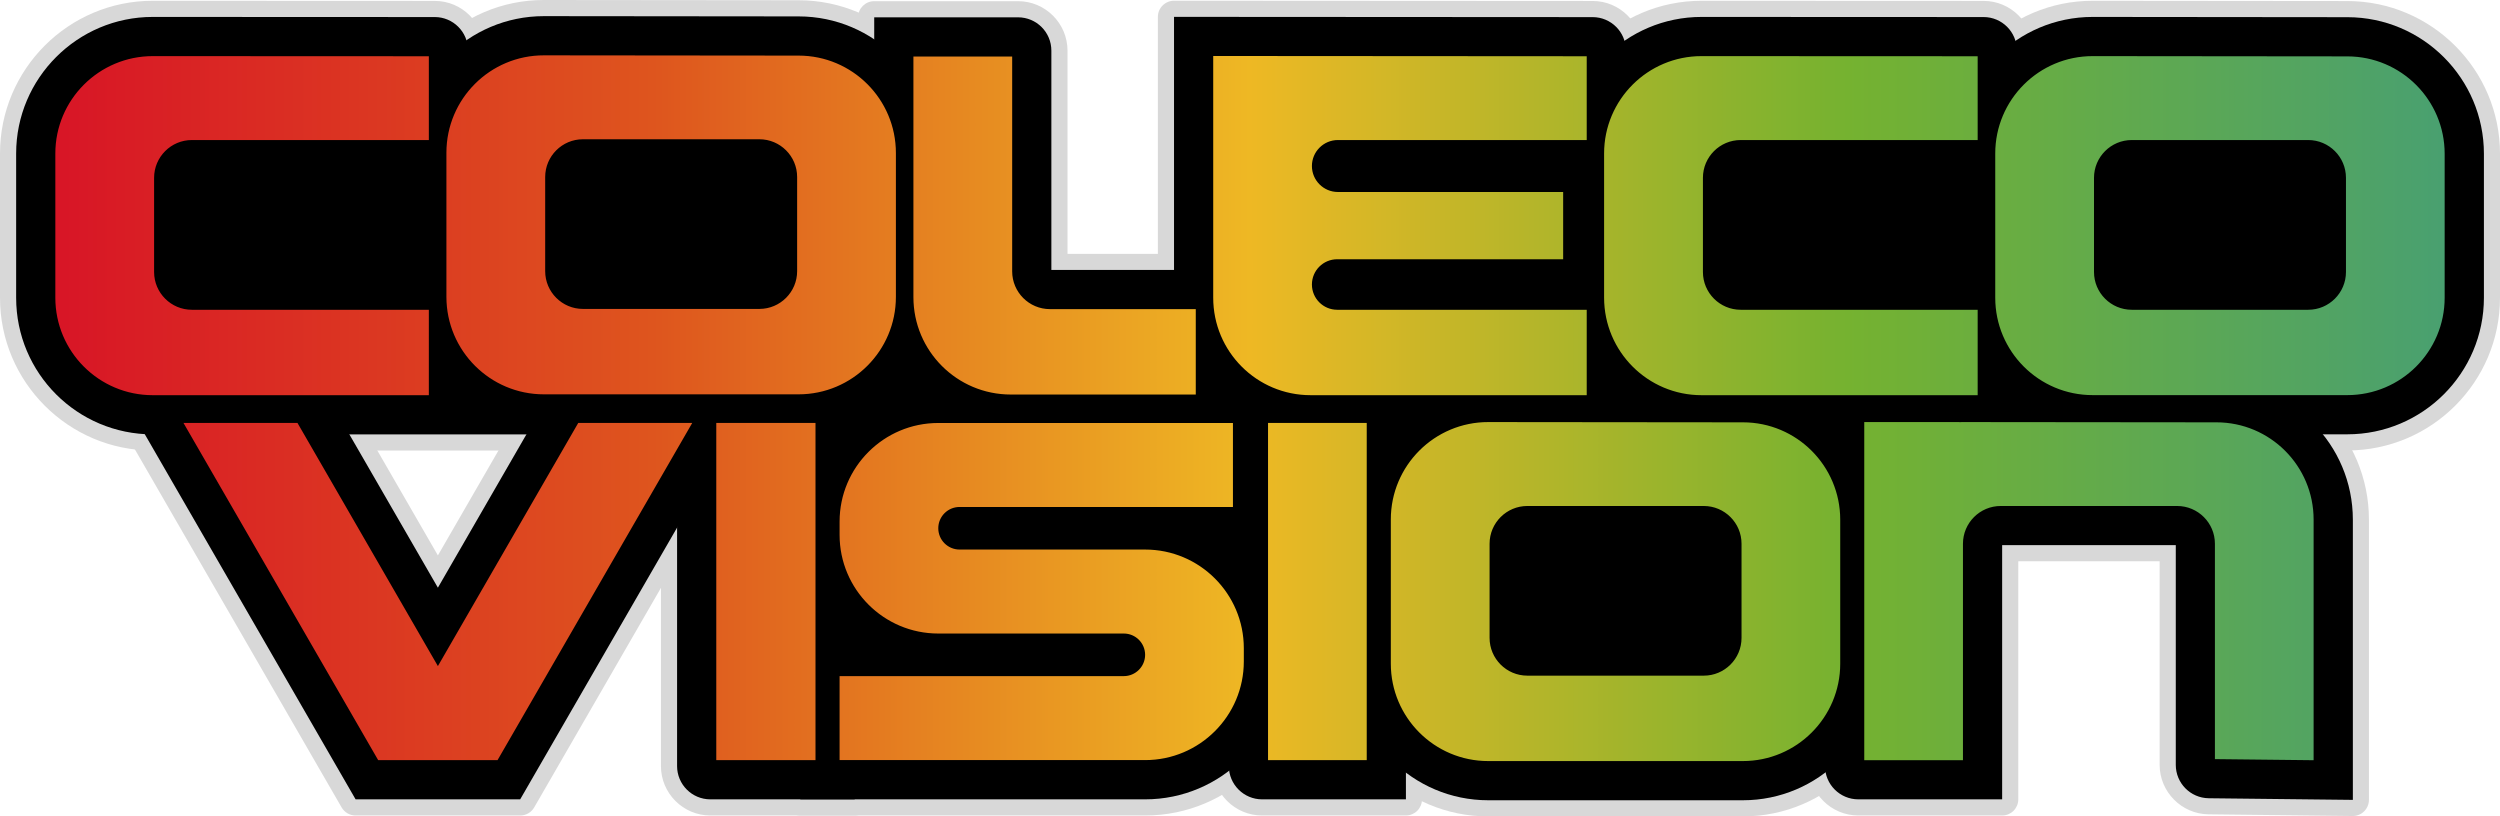 <?xml version="1.0" encoding="UTF-8" standalone="no"?>
<svg
   enable-background="new 0 0 3840 1254"
   viewBox="0 0 3840 1254"
   version="1.1"
   id="svg30"
   sodipodi:docname="colecovision.svg"
   inkscape:version="1.3.2 (091e20e, 2023-11-25)"
   xmlns:inkscape="http://www.inkscape.org/namespaces/inkscape"
   xmlns:sodipodi="http://sodipodi.sourceforge.net/DTD/sodipodi-0.dtd"
   xmlns="http://www.w3.org/2000/svg"
   xmlns:svg="http://www.w3.org/2000/svg">
  <defs
     id="defs30" />
  <sodipodi:namedview
     id="namedview30"
     pagecolor="#ffffff"
     bordercolor="#000000"
     borderopacity="0.25"
     inkscape:showpageshadow="2"
     inkscape:pageopacity="0.0"
     inkscape:pagecheckerboard="0"
     inkscape:deskcolor="#d1d1d1"
     inkscape:zoom="0.18819777"
     inkscape:cx="1918.1949"
     inkscape:cy="627"
     inkscape:window-width="1312"
     inkscape:window-height="449"
     inkscape:window-x="0"
     inkscape:window-y="39"
     inkscape:window-maximized="0"
     inkscape:current-layer="svg30" />
  <linearGradient
     id="a"
     gradientUnits="userSpaceOnUse"
     x1="84.99"
     x2="3755.01"
     y1="626.99"
     y2="626.99">
    <stop
       offset="0"
       stop-color="#d81526"
       id="stop1" />
    <stop
       offset=".25"
       stop-color="#de551e"
       id="stop2" />
    <stop
       offset=".5"
       stop-color="#eeb824"
       id="stop3" />
    <stop
       offset=".75"
       stop-color="#75b230"
       id="stop4" />
    <stop
       offset="1"
       stop-color="#49a070"
       id="stop5" />
  </linearGradient>
  <g
     id="g30">
    <g
       fill="#d8d8d8"
       id="g16">
      <path
         d="m1091.2 1252.6c-41.9 0-76-34.1-76-76v-587.2c0-13.7 11.1-24.8 24.8-24.8h272.8c13.7 0 24.8 11.1 24.8 24.8v638.4c0 13.7-11.1 24.8-24.8 24.8z"
         id="path5" />
      <path
         d="m1938.6 1252.6c-41.9 0-76-34.1-76-76v-587.2c0-13.7 11.1-24.8 24.8-24.8h272c13.7 0 24.8 11.1 24.8 24.8v638.4c0 13.7-11.1 24.8-24.8 24.8z"
         id="path6" />
      <path
         d="m1229.3 1252.6c-13.7 0-24.8-11.1-24.8-24.8v-249.4c0-13.7 11.1-24.8 24.8-24.8h15.7c-26.1-38.8-40.5-84.8-40.5-132.1v-20.2c0-130.5 106.1-236.6 236.6-236.6h512.9c13.7 0 24.8 11.1 24.8 24.8v249.4c0 13.4-10.6 24.2-23.8 24.8 26.1 38.8 40.5 84.8 40.5 132.1v20.2c0 130.5-106.1 236.6-236.6 236.6z"
         id="path7" />
      <path
         d="m835.4 690.7c-129.4 0-234.6-105.2-234.6-234.6v-221.5c0-129.4 105.2-234.6 234.6-234.6l391.4.4c129.2.1 234.3 105.4 234.3 234.6v221.1c0 129.4-105.2 234.6-234.6 234.6zm304.1-301.1v-90.7h-217.1v90.7z"
         id="path8" />
      <path
         d="m3214.3 692c-129.4 0-234.6-105.2-234.6-234.6v-221.6c0-129.4 105.2-234.6 234.6-234.6l391.4.4c129.2.2 234.3 105.4 234.3 234.6v221.1c0 129.4-105.2 234.6-234.6 234.6h-391.1zm304.1-301.2v-90.7h-217.1v90.7z"
         id="path9" />
      <path
         d="m2285.9 1254c-129.4 0-234.6-105.2-234.6-234.6v-221.5c0-129.4 105.2-234.6 234.6-234.6l391.4.4c129.2.1 234.3 105.4 234.3 234.6v221.1c0 129.4-105.2 234.6-234.6 234.6zm304.1-301.2v-90.7h-217.1v90.7z"
         id="path10" />
      <path
         d="m234.6 692c-129.4 0-234.6-105.3-234.6-234.6v-221.6c0-129.3 105.2-234.6 234.6-234.6l433.2.2c41.9 0 75.9 34.1 75.9 76v197.9c0 13.7-11.1 24.8-24.8 24.8h-397.3v90.7h397.3c13.7 0 24.8 11.1 24.8 24.8l48.8 251.6c0 13.7-11.1 24.8-24.8 24.8z"
         id="path11" />
      <path
         d="m2613.6 692c-129.4 0-234.6-105.2-234.6-234.6v-221.6c0-129.4 105.2-234.6 234.6-234.6l433.2.2c41.9 0 75.9 34.1 75.9 76v197.9c0 13.7-11.1 24.8-24.8 24.8h-397.3v90.7h397.3c13.7 0 24.8 11.1 24.8 24.8v251.6c0 13.7-11.1 24.8-24.8 24.8z"
         id="path12" />
      <path
         d="m1552.6 691c-129.4 0-234.6-105.2-234.6-234.6v-429.8c0-13.7 11.1-24.8 24.8-24.8h220.9c41.9 0 76 34.1 76 76v312.1h257.3c13.7 0 24.8 11.1 24.8 24.8v251.6c0 13.7-11.1 24.8-24.8 24.8h-344.4z"
         id="path13" />
      <path
         d="m2013.1 692c-129.4 0-234.6-105.2-234.6-234.6v-431.5c0-6.6 2.6-12.9 7.3-17.5 4.6-4.6 11-7.3 17.5-7.3 0 0 643 .4 643 .4 41.9 0 75.9 34.1 75.9 76v197.9c0 13.7-11.1 24.8-24.8 24.8h-11.4v90.7h11.4c13.7 0 24.8 11.1 24.8 24.8v251.6c0 13.7-11.1 24.8-24.8 24.8h-484.3z"
         id="path14" />
      <path
         d="m3392.3 1250.8c-41.4-.5-75.1-34.5-75.1-76v-312.7h-217.1v365.7c0 13.7-11.1 24.8-24.8 24.8h-220.9c-41.9 0-76-34.1-76-76v-588.5c0-13.7 11.1-24.8 24.8-24.8h266.8c.6 0 1.2 0 1.7.1l332.7.3c129.2.1 234.3 105.4 234.3 234.6v430.3c0 6.6-2.7 13-7.4 17.6-4.6 4.6-10.9 7.2-17.4 7.2 0-.1-221.6-2.6-221.6-2.6z"
         id="path15" />
      <path
         d="m546.2 1252.6c-8.9 0-17-4.7-21.5-12.4l-368.6-638.4c-4.4-7.7-4.4-17.1 0-24.8s12.6-12.4 21.5-12.4h314.1c8.9 0 17 4.7 21.5 12.4l159.4 276.1 159.4-276.1c4.4-7.7 12.6-12.4 21.5-12.4h314.1c8.9 0 17 4.7 21.5 12.4 4.4 7.7 4.4 17.1 0 24.8l-368.6 638.4c-4.4 7.7-12.6 12.4-21.5 12.4z"
         id="path16" />
    </g>
    <path
       d="m1040 1176.7v-587.3h272.8v638.4h-221.7c-28.2 0-51.1-22.9-51.1-51.1z"
       id="path17" />
    <path
       d="m1887.5 1176.7v-587.3h272v638.4h-220.9c-28.2 0-51.1-22.9-51.1-51.1z"
       id="path18" />
    <path
       d="m1229.3 1227.8v-249.4h69.7c-42.8-38.8-69.7-94.8-69.7-156.9v-20.2c0-116.8 95-211.8 211.8-211.8h512.9v249.4h-53c42.8 38.8 69.7 94.8 69.7 156.9v20.2c0 116.8-95 211.8-211.8 211.8z"
       id="path19" />
    <path
       d="m835.4 665.9c-115.7 0-209.8-94.1-209.8-209.8v-221.5c0-115.7 94.1-209.8 209.8-209.8l391.4.4c115.6.1 209.6 94.2 209.6 209.8v221.1c0 115.7-94.1 209.8-209.8 209.8z"
       id="path20" />
    <path
       d="m3214.3 667.2c-115.7 0-209.8-94.1-209.8-209.8v-221.6c0-115.7 94.1-209.8 209.8-209.8l391.4.4c115.6.1 209.6 94.2 209.6 209.8v221.1c0 115.7-94.1 209.8-209.8 209.8h-391.2z"
       id="path21" />
    <path
       d="m2285.9 1229.2c-115.7 0-209.8-94.1-209.8-209.8v-221.5c0-115.7 94.1-209.8 209.8-209.8l391.4.4c115.6.1 209.6 94.2 209.6 209.8v221.1c0 115.7-94.1 209.8-209.8 209.8z"
       id="path22" />
    <path
       d="m234.6 667.2c-115.9 0-209.8-93.9-209.8-209.8v-221.6c0-115.6 94.1-209.8 209.8-209.8l433.2.2c28.2 0 51.1 22.9 51.1 51.2l136.6 589.8z"
       id="path23" />
    <path
       d="m2613.6 667.2c-115.9 0-209.8-93.9-209.8-209.8v-221.6c0-115.7 94.1-209.8 209.8-209.8l433.2.2c28.2 0 51.1 22.9 51.1 51.2v338.2 251.6z"
       id="path24" />
    <path
       d="m1552.6 666.2c-115.9 0-209.8-93.9-209.8-209.8v-429.8h220.9c28.3 0 51.2 22.9 51.2 51.2v336.8h282.1v251.6z"
       id="path25" />
    <path
       d="m2013.1 667.2c-115.9 0-209.8-93.9-209.8-209.8v-431.5l643 .4c28.2 0 51.1 22.9 51.1 51.2v197.9h-36.2v140.3h36.2v251.6h-484.3z"
       id="path26" />
    <path
       d="m3342 1174.8v-337.5h-266.7v390.5h-220.9c-28.3 0-51.2-22.9-51.2-51.2v-588.5h266.8v.1l334.4.3c115.8.1 209.6 94 209.6 209.8v430.3l-221.5-2.5c-28-.4-50.5-23.2-50.5-51.3z"
       id="path27" />
    <path
       d="m546.2 1227.8-368.6-638.4h314.1l180.9 313.3 180.9-313.3h314.1l-368.6 638.4z"
       id="path28" />
    <path
       d="m1364.2 573.1h45.9v45.9h-45.9z"
       id="path29" />
    <path
       d="m835.4 605.7h391.1c82.6 0 149.6-67 149.6-149.6v-221.1c0-82.6-66.9-149.5-149.4-149.6l-391.2-.4c-82.7-.1-149.8 66.9-149.8 149.6v221.5c.1 82.6 67.1 149.6 149.7 149.6zm2-333.8c0-32 26-58 58-58h271c32 0 58 26 58 58v144.6c0 32-26 58-58 58h-271c-32 0-58-26-58-58zm2768.2-185.3-391.1-.4c-82.7-.1-149.8 66.9-149.8 149.6v221.5c0 82.6 67 149.6 149.6 149.6h391.1c82.6 0 149.6-67 149.6-149.6v-221.1c0-82.5-66.9-149.5-149.4-149.6zm-2.2 331.2c0 32-26 58-58 58h-271c-32 0-58-26-58-58v-144.7c0-32 26-58 58-58h271c32 0 58 26 58 58zm-2944.7 58h-364c-32 0-58-26-58-58v-144.7c0-32 26-58 58-58h364v-128.7l-424-.2c-82.6 0-149.7 67-149.7 149.6v221.5c0 82.7 67 149.7 149.6 149.7h424.1zm1954.9 131.2h424.1v-131.2h-364c-32 0-58-26-58-58v-144.7c0-32 26-58 58-58h364v-128.7l-424-.2c-82.7-.1-149.8 66.9-149.8 149.6v221.5c.1 82.7 67.1 149.7 149.7 149.7zm-1061-1h284.1v-131.2h-224c-32 0-58-26-58-58v-330h-151.7v369.6c0 82.6 66.9 149.6 149.6 149.6zm460.5 1h424.1v-131.2h-383.3c-21.4 0-38.8-17.4-38.8-38.8s17.4-38.8 38.8-38.8h347.1v-103.3h-346c-22 0-39.9-17.9-39.9-39.9s17.9-39.9 39.9-39.9h382.2v-128.7l-573.7-.4v371.3c0 82.7 66.9 149.7 149.6 149.7zm-912.9 560.6h152.4v-518h-152.4zm847.5 0h151.6v-518h-151.6zm-188.8-323.5h-285c-18.1 0-32.7-14.7-32.7-32.7 0-18.1 14.7-32.7 32.7-32.7h419.9v-129h-452.6c-83.7 0-151.6 67.9-151.6 151.6v20.2c0 83.7 67.9 151.6 151.6 151.6h285c18.1 0 32.7 14.7 32.7 32.7s-14.7 32.7-32.7 32.7h-436.6v129h469.3c83.7 0 151.6-67.9 151.6-151.6v-20.2c0-83.7-67.9-151.6-151.6-151.6zm918.3-195.4-391.1-.4c-82.7-.1-149.8 66.9-149.8 149.6v221.5c0 82.6 67 149.6 149.6 149.6h391.1c82.6 0 149.6-67 149.6-149.6v-221.1c0-82.6-66.9-149.6-149.4-149.6zm-2.2 331.1c0 32-26 58-58 58h-271c-32 0-58-26-58-58v-144.6c0-32 26-58 58-58h271c32 0 58 26 58 58zm729.4-331.1-391.1-.4c-1.1 0-2.3.1-3.4.2v-.2h-146.4v519.4h151.6v-332.5c0-32 26-58 58-58h271c32 0 58 26 58 58v330.8l151.6 1.7v-369.4c.1-82.6-66.8-149.6-149.3-149.6zm-2731.8 374.4-215.7-373.5h-175.1l299.1 518h183.3l299.1-518h-175.1z"
       fill="url(#a)"
       id="path30" />
  </g>
</svg>
